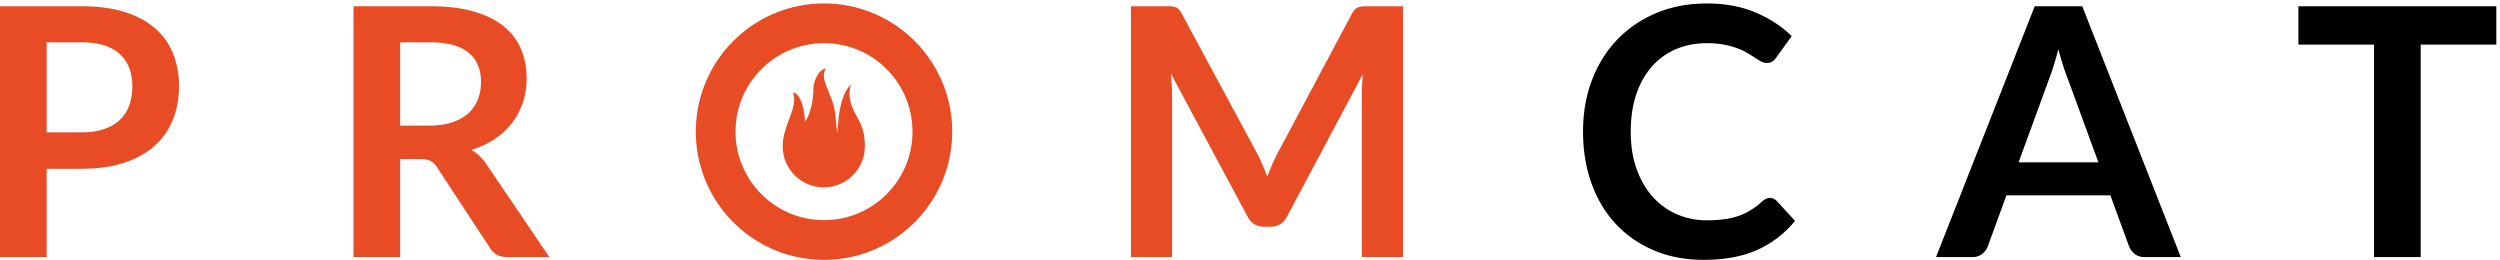 <svg width="327" height="34" xmlns="http://www.w3.org/2000/svg"><g fill="none" fill-rule="evenodd"><path fill="#000" d="M326.518 5.832h-9.893v27.793h-6.103V5.832h-9.892V.817h25.888zM274.47 21.237l-3.993-10.913a24.032 24.032 0 01-.614-1.725 56.62 56.62 0 01-.634-2.155c-.196.771-.402 1.494-.614 2.167a27.13 27.13 0 01-.61 1.758l-3.972 10.868h10.438zm10.777 12.388h-4.719c-.53 0-.961-.132-1.293-.397a2.465 2.465 0 01-.749-.987l-2.45-6.694h-13.591l-2.45 6.694c-.122.348-.356.665-.703.953-.349.289-.78.431-1.293.431h-4.766L266.143.817h6.217l12.887 32.808zM231.497 25.889c.334 0 .628.128.887.385l2.404 2.61a13.207 13.207 0 01-4.912 3.789c-1.944.876-4.278 1.315-7 1.315-2.435 0-4.625-.416-6.569-1.248-1.943-.831-3.603-1.989-4.98-3.472-1.376-1.481-2.43-3.25-3.164-5.309-.735-2.056-1.101-4.303-1.101-6.738 0-2.465.393-4.722 1.18-6.772.787-2.05 1.895-3.817 3.325-5.298 1.428-1.483 3.134-2.637 5.115-3.46 1.981-.824 4.175-1.237 6.58-1.237 2.39 0 4.51.393 6.365 1.18 1.851.787 3.429 1.815 4.73 3.086l-2.042 2.836c-.122.182-.276.34-.466.476-.19.137-.45.205-.782.205a1.5 1.5 0 01-.703-.193c-.243-.13-.508-.288-.794-.477-.288-.19-.62-.397-1-.624a8.19 8.19 0 00-1.315-.623 10.564 10.564 0 00-1.735-.476c-.659-.13-1.42-.195-2.28-.195-1.468 0-2.81.262-4.03.784a8.758 8.758 0 00-3.141 2.269c-.876.991-1.557 2.2-2.041 3.63-.485 1.428-.726 3.06-.726 4.889 0 1.846.261 3.487.782 4.923.521 1.438 1.228 2.647 2.122 3.63a9.039 9.039 0 003.154 2.258c1.21.523 2.51.784 3.901.784.832 0 1.585-.046 2.26-.138a9.454 9.454 0 001.858-.43 8.136 8.136 0 001.612-.76c.506-.31 1.01-.692 1.507-1.145.154-.138.312-.247.478-.33.167-.083.34-.124.521-.124"/><path d="M107.783 28.794c-6.391 0-11.573-5.18-11.573-11.572 0-6.392 5.182-11.573 11.573-11.573 6.39 0 11.571 5.18 11.571 11.573 0 6.391-5.18 11.572-11.571 11.572m0-28.34c-9.261 0-16.768 7.507-16.768 16.768 0 9.26 7.507 16.767 16.768 16.767 9.26 0 16.766-7.507 16.766-16.767S117.044.454 107.783.454M56.153 16.427c1.15 0 2.151-.143 3.006-.431.855-.288 1.559-.684 2.11-1.191A4.765 4.765 0 0062.505 13c.273-.695.41-1.46.41-2.29 0-1.663-.548-2.942-1.646-3.835-1.095-.893-2.77-1.339-5.025-1.339h-3.902v10.89h3.811zm15.702 17.198h-5.513c-1.044 0-1.8-.408-2.27-1.225l-6.898-10.505c-.257-.393-.54-.673-.85-.84-.31-.167-.767-.25-1.373-.25h-2.61v12.82h-6.103V.817h10.006c2.224 0 4.134.23 5.73.692 1.595.462 2.904 1.108 3.926 1.94 1.02.833 1.772 1.826 2.256 2.984.484 1.156.726 2.431.726 3.822a9.896 9.896 0 01-.488 3.132 9.078 9.078 0 01-1.406 2.678 9.481 9.481 0 01-2.27 2.11c-.9.604-1.924 1.081-3.074 1.428a5.717 5.717 0 011.997 1.906l8.214 12.116zM10.664 17.312c1.118 0 2.094-.14 2.927-.42.83-.28 1.523-.681 2.074-1.203a4.866 4.866 0 001.238-1.906c.273-.748.409-1.583.409-2.506 0-.877-.136-1.671-.409-2.382a4.716 4.716 0 00-1.226-1.817c-.545-.498-1.232-.88-2.064-1.145-.832-.265-1.815-.396-2.95-.396h-4.56v11.775h4.56zm0-16.495c2.193 0 4.09.257 5.694.772 1.604.514 2.929 1.232 3.97 2.155a8.526 8.526 0 012.327 3.313c.507 1.285.76 2.693.76 4.22 0 1.588-.265 3.043-.794 4.367a9.1 9.1 0 01-2.382 3.416c-1.06.952-2.387 1.693-3.982 2.222-1.597.53-3.46.794-5.593.794H6.102v11.549H0V.817h10.665zM183.507.817v32.808h-5.378v-21.19c0-.848.047-1.763.135-2.746l-9.915 18.627c-.468.893-1.187 1.339-2.155 1.339h-.863c-.968 0-1.686-.446-2.155-1.34L153.15 9.62c.045.5.081.991.112 1.475.03.484.046.93.046 1.34v21.19h-5.378V.817h4.607c.271 0 .506.008.703.023.196.015.374.054.532.112.16.061.303.16.432.296.129.136.252.318.374.545l9.824 18.22c.258.483.496.983.715 1.495.22.515.435 1.045.646 1.59.213-.56.432-1.1.66-1.622.226-.522.468-1.025.726-1.509l9.686-18.174c.122-.227.25-.409.387-.545a1.28 1.28 0 01.442-.296c.16-.058.338-.097.532-.112.199-.015.434-.023.705-.023h4.607z" fill="#E74C24"/><path d="M113.123 19.148h-.001l.001-.022c0-1.886-.46-2.883-1.217-4.2-.47-.816-1.157-2.513-.559-3.868-1.356 1.076-1.723 4.195-1.803 6.334-.236-1.03-.198-2.652-.505-3.618-.82-2.567-1.742-3.603-1.01-4.81-.822.049-1.643 1.498-1.643 2.745 0 1.204-.326 3.168-1.104 4.245-.054-2.324-.836-3.81-1.569-3.869.753 1.92-1.332 4.296-1.332 7.015l.002.048h-.002a5.37 5.37 0 0010.719.46c.008-.08.009-.164.013-.247.002-.071.01-.141.01-.213" fill="#E74C24"/></g></svg>